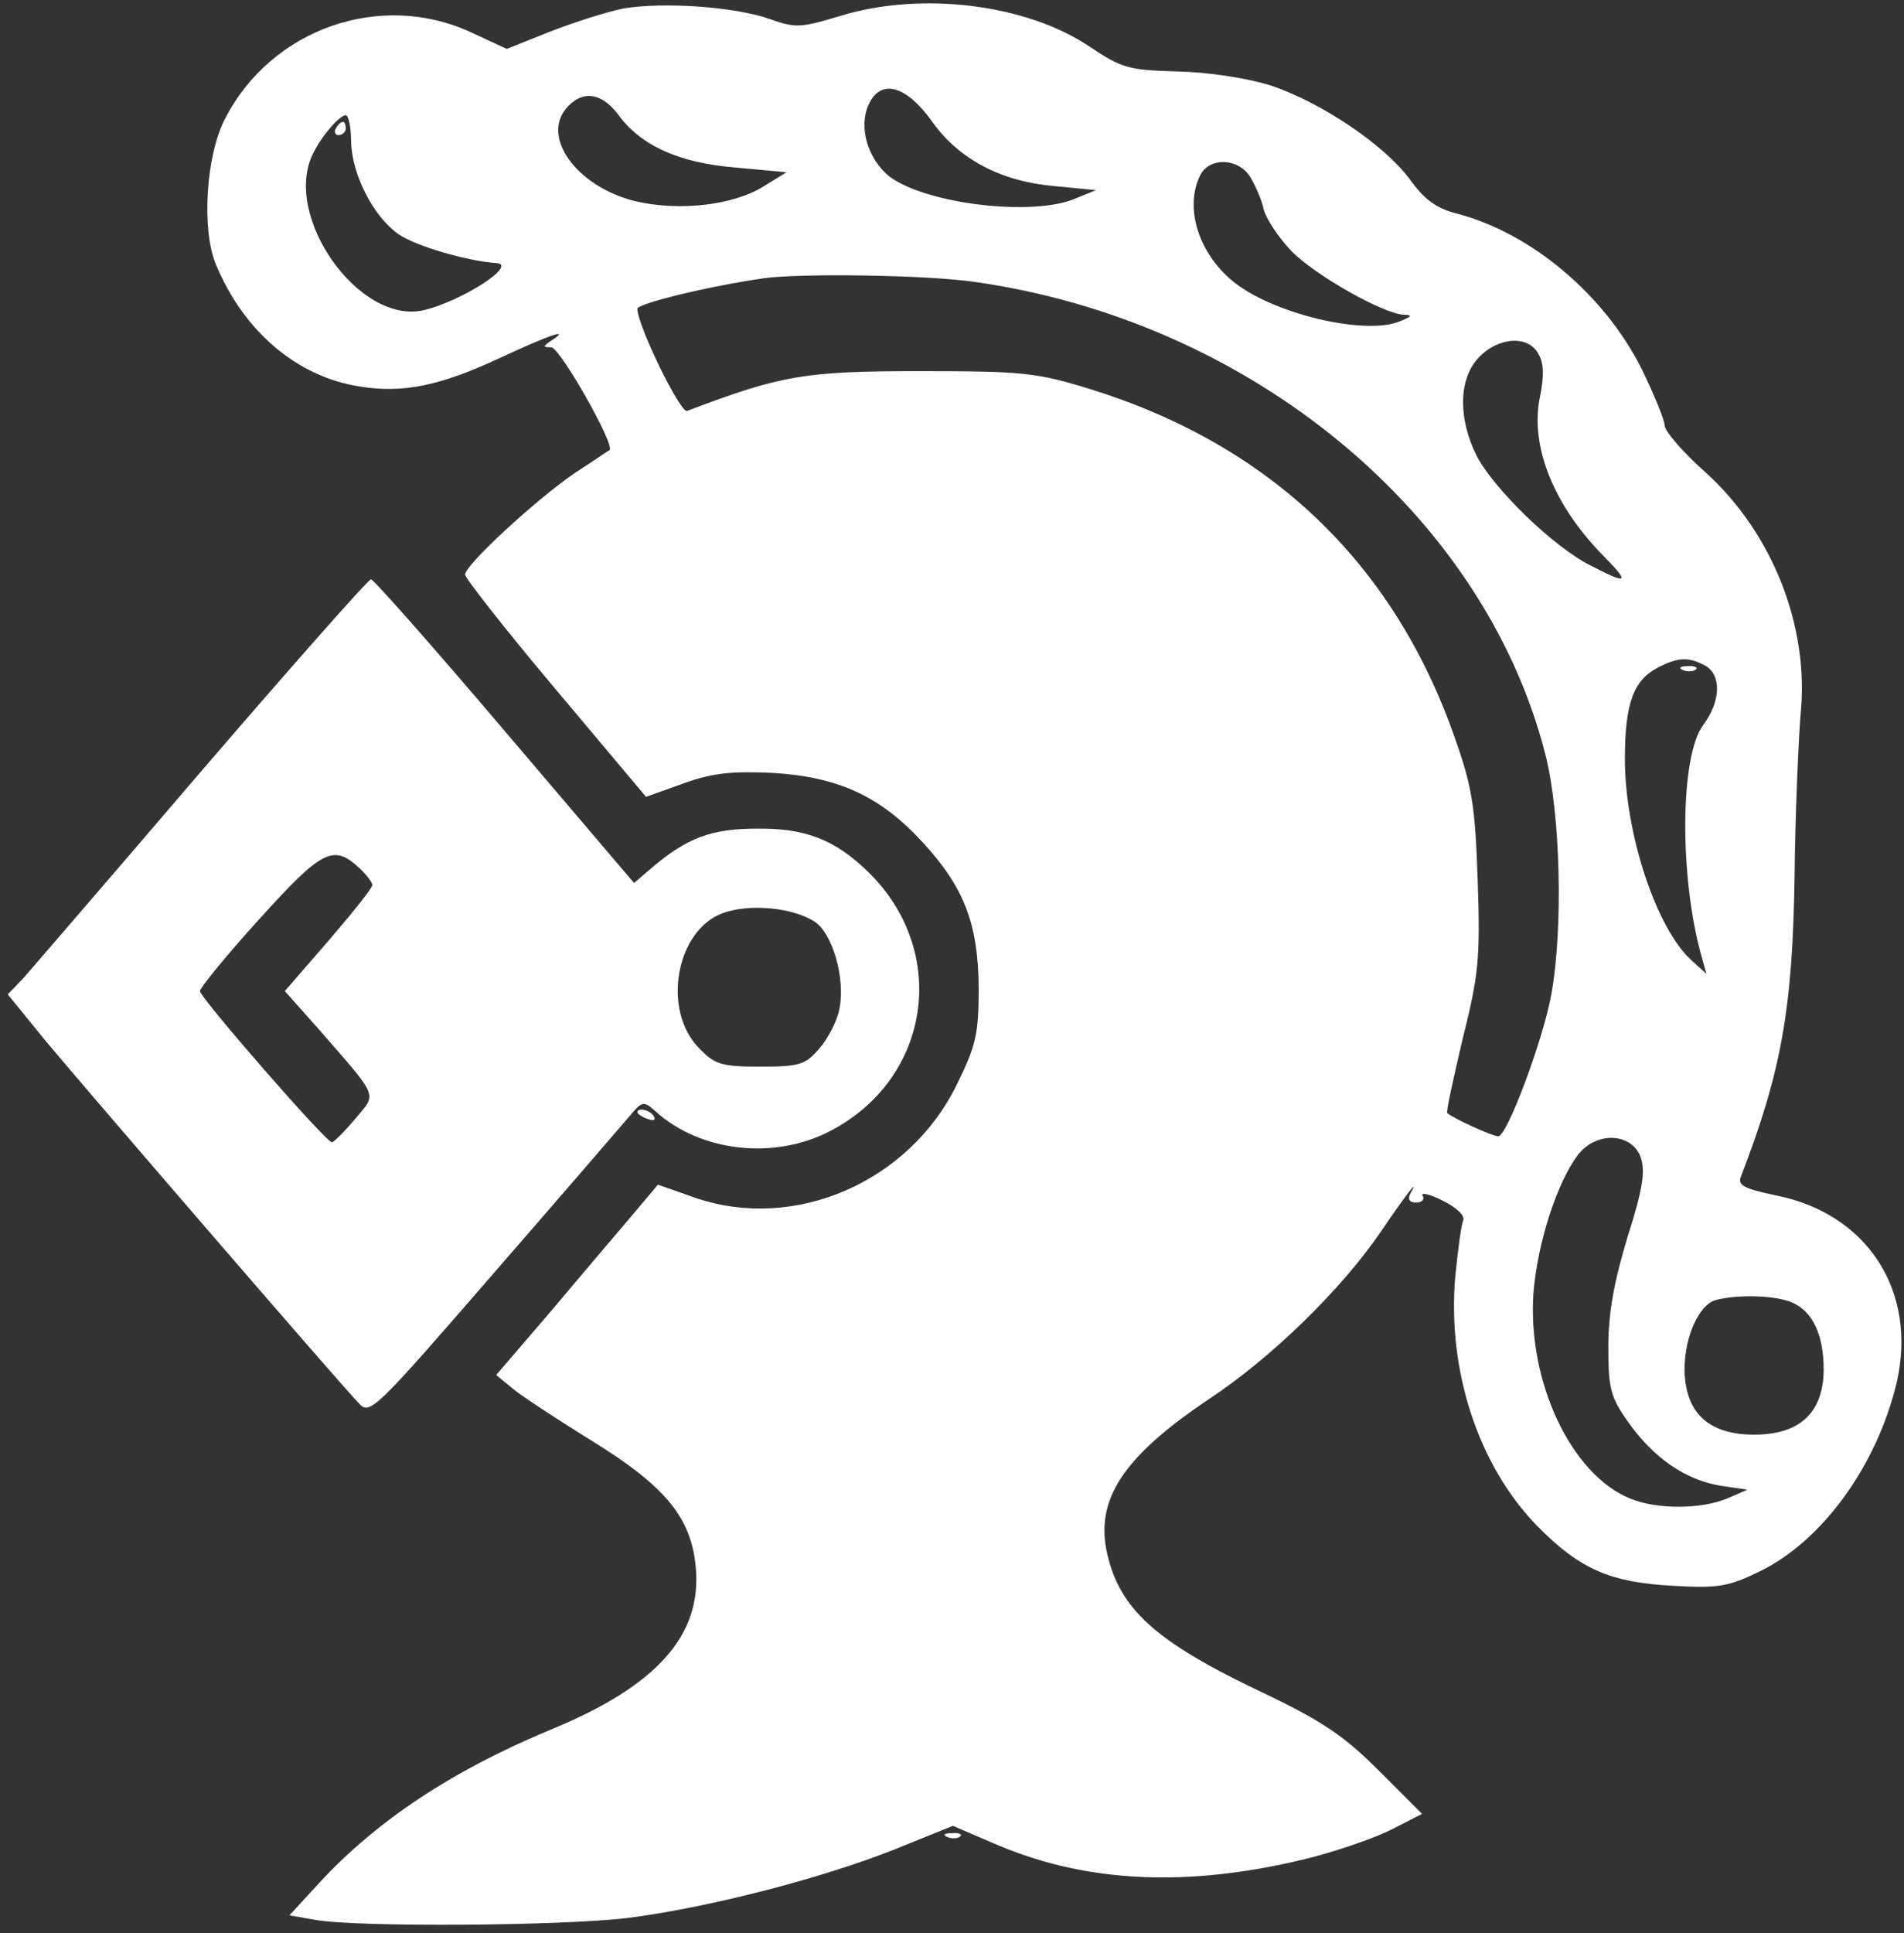 <svg width="202" height="205" viewBox="0 0 202 205" fill="none" xmlns="http://www.w3.org/2000/svg">
<rect x="0" y="0" width="202" height="205" fill="#333333" stroke="none"/>
<path d="M66.145 0.898C64.388 1.25 60.872 2.375 58.341 3.359L53.77 5.188L49.974 3.43C40.411 -1 28.809 3.008 23.887 12.57C21.849 16.438 21.356 24.313 22.903 28.039C25.856 35.141 31.481 39.922 38.091 40.977C42.802 41.75 46.739 40.906 53.208 37.883C58.341 35.492 60.661 34.719 58.481 36.125C57.567 36.758 57.567 36.828 58.481 36.828C59.395 36.828 65.302 47.234 64.669 47.727C64.528 47.797 62.911 48.922 60.942 50.188C56.934 52.93 49.341 59.891 49.341 60.945C49.341 61.297 53.63 66.781 58.903 73.039L68.536 84.5L72.474 83.094C75.567 81.969 77.677 81.758 82.036 81.969C88.927 82.391 93.356 84.43 97.786 89.211C102.286 94.063 103.763 97.93 103.833 104.68C103.833 109.672 103.552 110.867 101.513 115.016C96.45 125.352 84.356 130.625 73.809 127.039L69.802 125.633L66.778 129.219C65.091 131.188 61.224 135.758 58.2 139.344L52.645 145.813L54.614 147.43C55.669 148.273 59.466 150.734 62.981 152.914C70.575 157.625 73.317 160.93 73.809 166.133C74.513 173.375 69.731 178.789 58.411 183.43C47.934 187.789 39.989 193.063 33.872 199.672L30.708 203.117L33.52 203.609C37.95 204.383 59.606 204.242 66.567 203.399C74.934 202.344 87.028 199.25 94.833 196.156L101.091 193.625L106.013 195.734C115.434 199.672 126.052 200.164 138.497 197.141C141.661 196.367 145.739 194.961 147.567 194.047L150.872 192.359L146.302 187.789C142.575 184.063 140.325 182.516 133.505 179.281C122.606 174.078 118.809 170.633 117.473 164.797C116.138 159.031 119.161 154.461 128.302 148.344C134.981 143.914 142.294 136.742 146.442 130.695C149.114 126.758 150.731 124.648 149.606 126.617C149.325 127.18 149.536 127.531 150.239 127.531C150.872 127.531 151.153 127.18 150.942 126.828C150.661 126.406 151.645 126.617 153.052 127.32C154.458 128.023 155.442 128.867 155.231 129.43C155.02 129.922 154.669 132.594 154.388 135.406C153.544 145.391 156.848 155.445 163.106 161.844C167.606 166.414 170.841 167.82 177.52 168.172C182.302 168.453 183.427 168.242 186.731 166.625C193.341 163.391 199.106 155.445 201.216 146.656C203.466 136.953 198.122 128.656 188.348 126.758C185.044 126.055 184.341 125.703 184.692 124.789C188.981 113.68 190.177 107 190.388 93.078C190.458 86.328 190.809 78.523 191.02 75.852C192.005 66.5 188.067 56.516 180.895 50.047C178.505 47.938 176.606 45.688 176.606 45.125C176.606 44.563 175.481 41.82 174.145 39.078C170.208 31.273 162.544 24.805 154.739 22.695C152.419 22.133 151.153 21.219 149.536 18.969C146.794 15.313 140.114 10.813 134.77 9.055C132.309 8.281 128.161 7.648 124.927 7.578C119.723 7.438 119.02 7.227 115.645 4.977C108.895 0.406 97.716 -0.93 89.208 1.672C84.989 2.938 84.427 3.008 81.684 2.023C77.888 0.688 70.364 0.195 66.145 0.898ZM98.911 12.922C101.723 16.859 106.153 19.25 111.919 19.742L116.278 20.164L114.028 21.078C109.528 22.977 98.349 21.641 94.411 18.758C92.091 16.93 91.036 13.484 92.161 11.094C93.427 8.281 96.169 9.055 98.911 12.922ZM65.583 12.149C67.974 15.453 72.052 17.281 78.099 17.773L83.442 18.266L81.052 19.742C77.817 21.781 72.122 22.414 67.481 21.359C61.083 19.813 57.216 14.328 60.309 11.234C61.927 9.547 63.895 9.898 65.583 12.149ZM37.247 14.961C37.317 18.477 39.567 22.906 42.239 24.805C43.997 26.07 49.552 27.688 52.645 27.898C55.036 28.039 49.059 31.906 44.981 32.891C38.091 34.508 29.864 22.836 33.239 16.227C34.224 14.258 36.052 12.219 36.684 12.219C36.966 12.219 37.247 13.484 37.247 14.961ZM132.591 18.688C133.153 19.602 133.856 21.148 134.067 22.203C134.348 23.258 135.684 25.227 137.02 26.633C139.481 29.164 146.794 33.313 148.973 33.383C149.888 33.383 149.747 33.594 148.481 34.086C144.895 35.563 135.473 33.383 131.114 30.078C127.177 27.055 125.559 21.992 127.388 18.477C128.442 16.648 131.325 16.789 132.591 18.688ZM103.2 29.867C132.591 33.945 157.411 54.406 163.95 80C165.567 86.328 165.848 98.492 164.583 105.453C163.669 110.445 159.872 120.5 158.958 120.5C158.325 120.5 154.177 118.602 153.544 118.039C153.403 117.898 154.177 114.453 155.161 110.234C156.848 103.484 157.059 101.797 156.778 93.5C156.497 85.484 156.216 83.516 154.317 78.172C147.848 59.68 134.7 47.164 115.645 41.258C109.95 39.5 108.473 39.359 97.505 39.359C85.411 39.359 82.88 39.781 72.895 43.578C72.192 43.859 67.622 34.508 67.622 32.75C67.622 32.188 75.145 30.359 80.981 29.516C84.989 28.953 98.138 29.164 103.2 29.867ZM163.247 37.602C163.809 38.516 163.809 39.992 163.388 42.031C162.263 47.305 164.864 53.703 170.278 59.117C172.95 61.859 172.669 62 168.731 59.961C164.794 57.992 158.536 51.875 156.708 48.43C154.669 44.422 154.739 40.203 156.848 37.953C158.958 35.703 162.192 35.492 163.247 37.602ZM180.895 70.578C182.653 71.563 182.583 74.375 180.684 76.906C178.223 80.211 178.153 93.078 180.544 101.516L181.036 103.273L179.489 101.867C175.763 98.563 172.388 88.438 172.388 80.492C172.388 74.586 173.302 72.125 175.903 70.789C178.083 69.664 179.138 69.664 180.895 70.578ZM174.075 122.75C174.567 124.227 174.286 126.125 172.669 131.188C171.263 135.828 170.63 139.203 170.63 142.789C170.63 147.219 170.841 148.133 172.739 150.805C175.411 154.602 178.786 156.922 182.513 157.555L185.395 157.977L183.286 158.891C180.473 160.086 175.692 160.086 172.88 158.891C166.622 156.289 162.052 146.445 162.684 137.164C163.106 131.82 165.216 125.281 167.466 122.398C169.434 119.938 173.161 120.148 174.075 122.75ZM190.177 138.148C192.356 139.133 193.481 141.594 193.481 145.32C193.411 149.82 190.95 152.141 186.098 152.141C181.247 152.141 178.786 149.82 178.716 145.25C178.716 141.734 180.263 138.359 182.02 137.867C184.411 137.234 188.489 137.375 190.177 138.148Z" fill="white"/>
<path d="M35.63 13.625C35.419 13.977 35.56 14.328 35.911 14.328C36.333 14.328 36.685 13.977 36.685 13.625C36.685 13.203 36.544 12.922 36.403 12.922C36.192 12.922 35.841 13.203 35.63 13.625Z" fill="white"/>
<path d="M178.575 71.07C179.067 71.281 179.7 71.211 179.911 71C180.192 70.789 179.77 70.578 178.997 70.648C178.224 70.648 178.013 70.859 178.575 71.07Z" fill="white"/>
<path d="M21.497 81.617C11.935 92.797 3.427 102.641 2.513 103.695L0.825 105.453L4.833 110.375C9.052 115.438 35.981 146.656 38.091 148.836C39.216 150.102 39.849 149.469 52.224 135.195C59.325 127.039 65.864 119.445 66.708 118.461C68.114 116.774 68.255 116.703 69.52 117.828C74.302 122.188 82.177 123.031 88.083 119.938C98.77 114.383 100.739 100.953 92.161 92.516C88.645 89.07 85.481 87.805 80.278 87.875C75.497 87.875 72.895 88.859 69.239 91.953L67.27 93.641L53.56 77.539C46.036 68.68 39.638 61.438 39.356 61.438C39.075 61.438 31.06 70.508 21.497 81.617ZM38.091 92.024C38.864 92.727 39.497 93.57 39.497 93.852C39.497 94.203 37.388 96.805 34.856 99.758L30.216 105.102L33.661 108.969C40.341 116.633 39.989 115.859 37.669 118.672C36.544 120.008 35.419 121.133 35.208 121.133C34.645 121.203 21.216 105.805 21.216 105.102C21.216 104.75 24.028 101.305 27.474 97.508C34.153 90.125 35.349 89.492 38.091 92.024ZM86.395 97.719C88.294 98.914 89.7 103.695 89.067 106.93C88.856 108.195 87.872 110.094 86.958 111.149C85.481 112.906 84.849 113.117 80.7 113.117C76.622 113.117 75.849 112.906 74.231 111.219C70.153 107.211 71.7 98.563 76.763 96.805C79.575 95.82 84.075 96.242 86.395 97.719Z" fill="white"/>
<path d="M67.622 117.969C67.622 118.109 68.114 118.461 68.747 118.672C69.31 118.883 69.591 118.813 69.38 118.391C68.958 117.688 67.622 117.406 67.622 117.969Z" fill="white"/>
<path d="M100.528 194.82C101.02 195.031 101.653 194.961 101.864 194.75C102.145 194.539 101.724 194.328 100.95 194.399C100.177 194.399 99.966 194.609 100.528 194.82Z" fill="white"/>
</svg>
